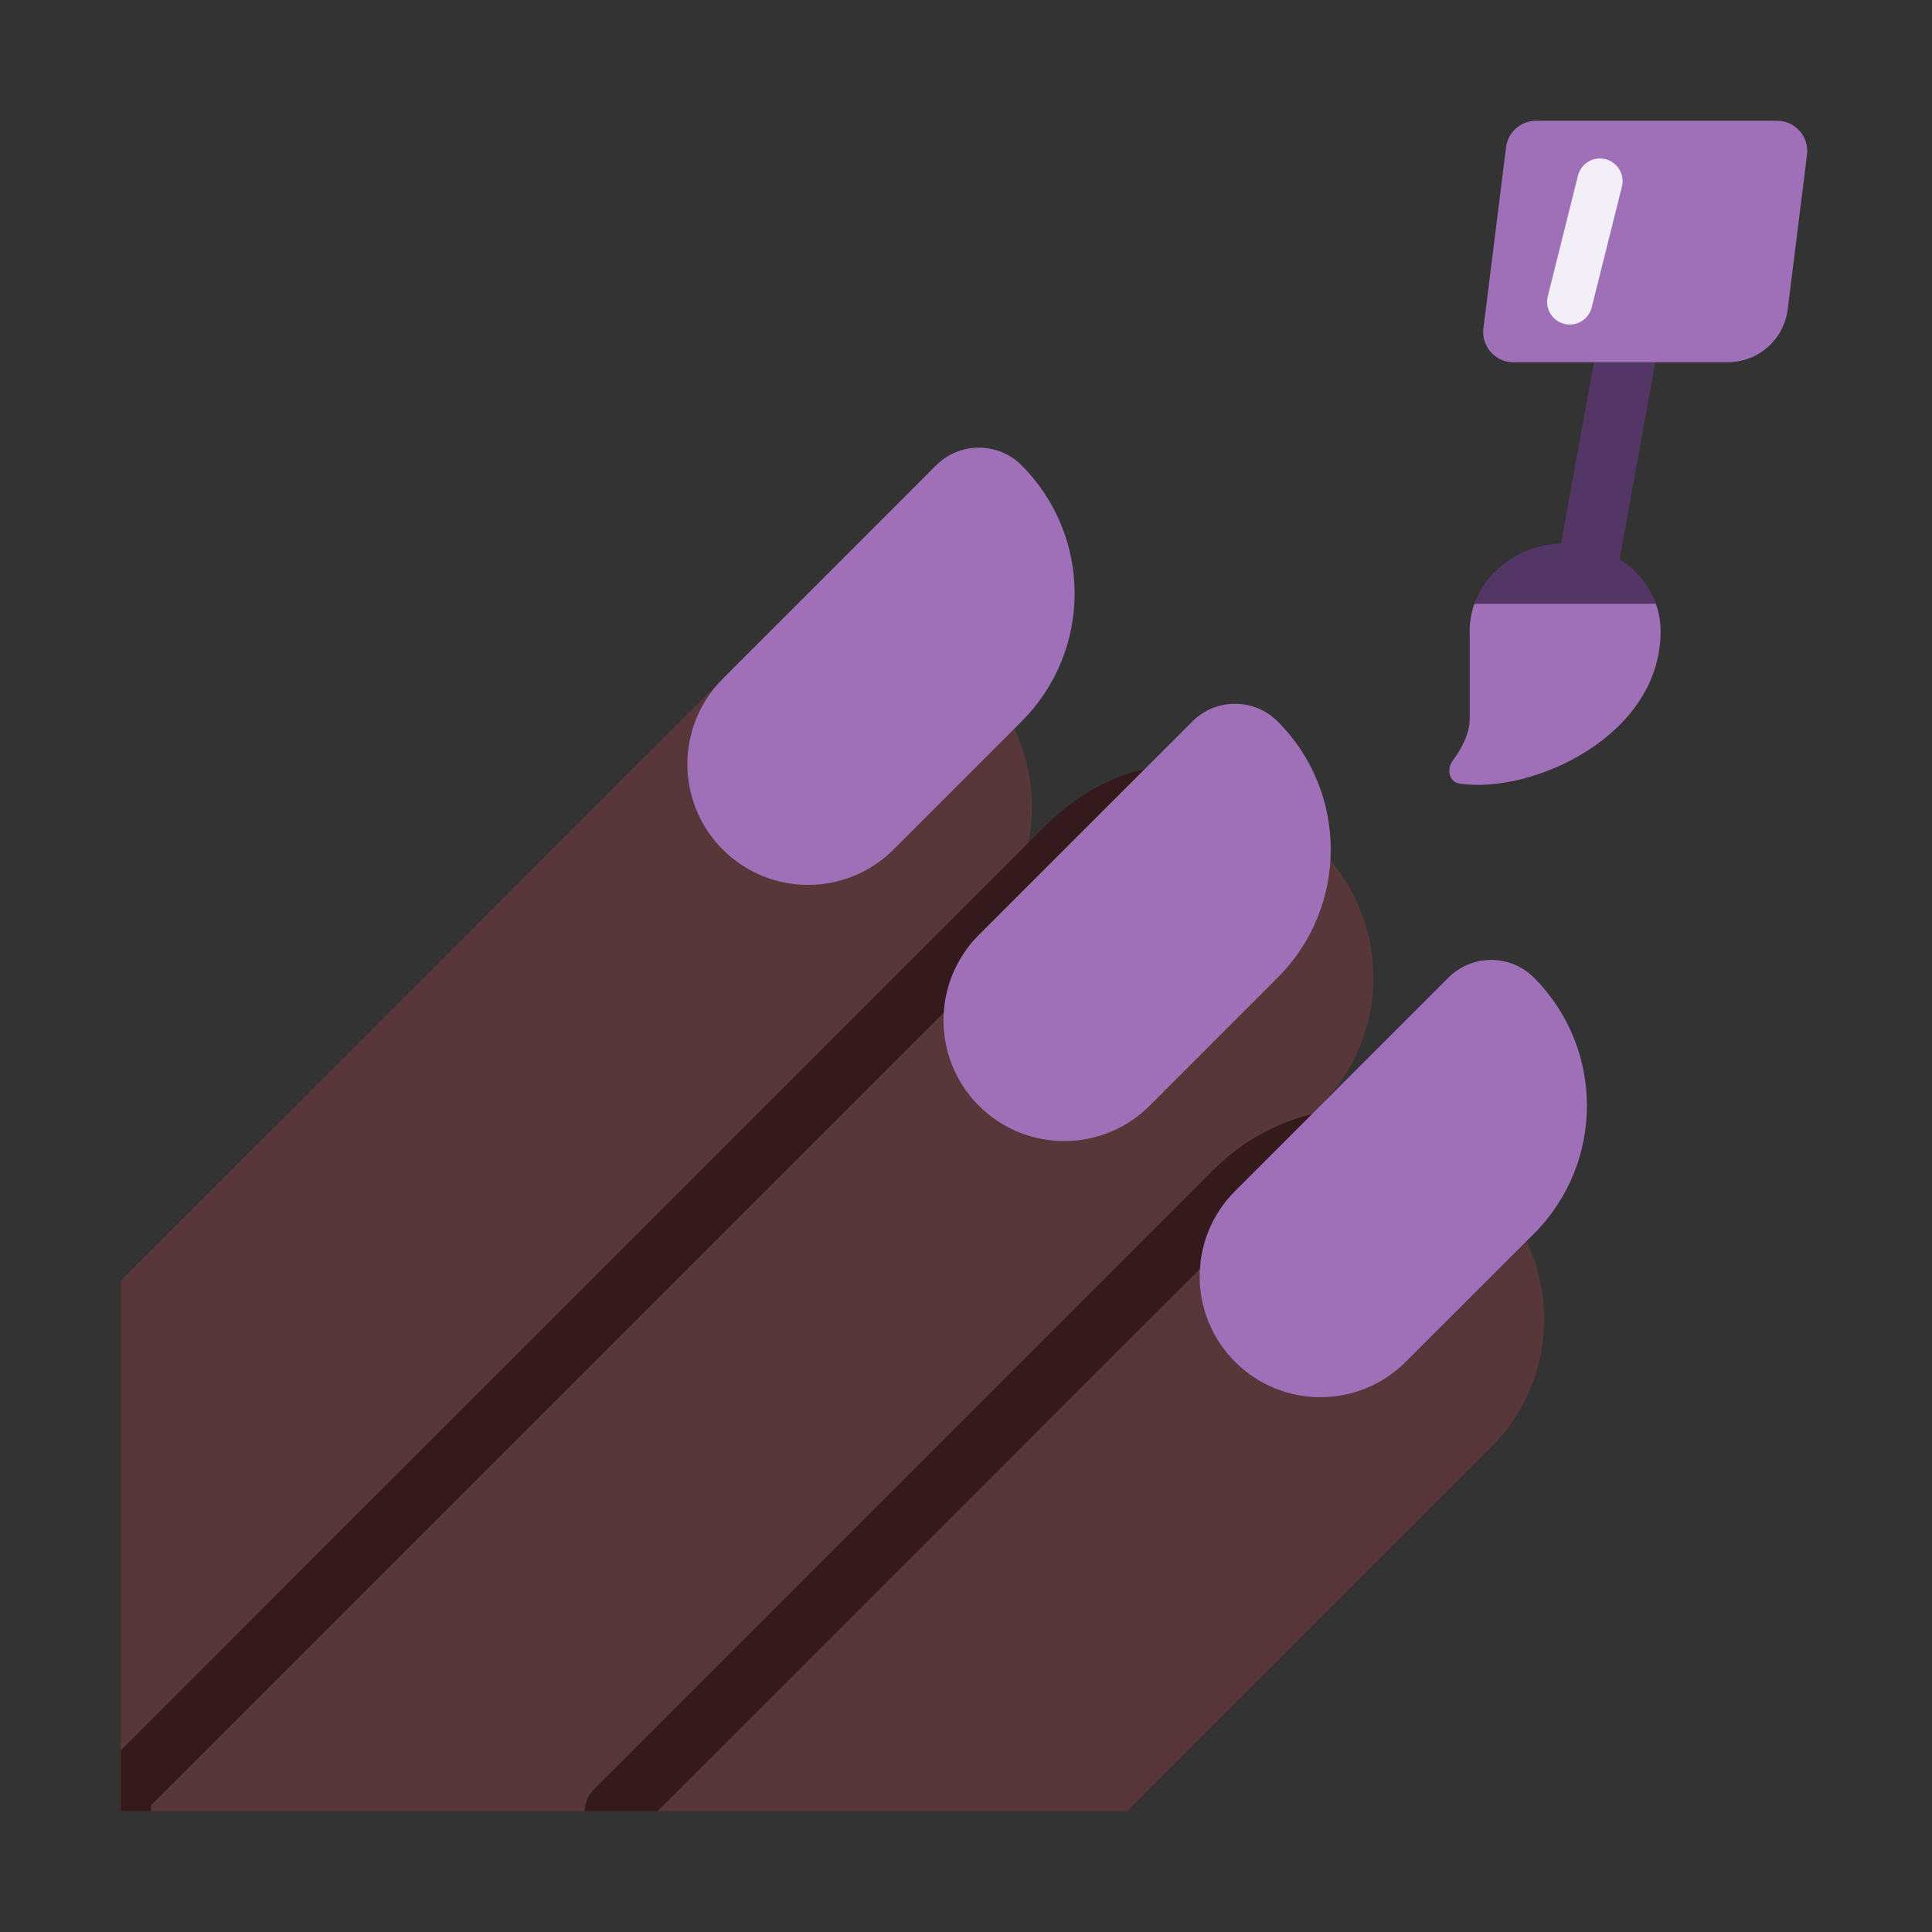 <svg viewBox="0 0 32 32" fill="none" xmlns="http://www.w3.org/2000/svg"><rect x="0" y="0" width="32" height="32" fill="#333333" stroke="none"/><path d="M2 21.213V30L18.669 30L24.698 23.971C25.87 22.799 25.87 20.899 24.698 19.728C23.529 18.558 21.634 18.556 20.462 19.721L21.87 18.314C23.042 17.142 23.042 15.243 21.87 14.071C20.698 12.9 18.799 12.9 17.627 14.071L16.213 15.485C17.385 14.314 17.385 12.414 16.213 11.243C15.042 10.071 13.142 10.071 11.971 11.243L2 21.213Z" fill="#573739" /><path d="M2 30L2.5 30V29.906L17.981 14.425C18.957 13.448 20.54 13.448 21.517 14.425C21.569 14.477 21.55 14.427 21.519 14.345C21.473 14.221 21.4 14.027 21.5 14V13.5C20.125 12.342 18.569 12.423 17.274 13.718L2 28.991V30Z" fill="#341A1C" /><path d="M9.684 30H10.891L20.809 20.081C21.786 19.105 23.369 19.105 24.345 20.081C24.54 20.277 24.857 20.277 25.052 20.081C25.247 19.886 25.247 19.57 25.052 19.374C23.685 18.008 21.469 18.008 20.102 19.374L9.83 29.646C9.733 29.744 9.684 29.872 9.684 30Z" fill="#341A1C" /><path d="M27.089 5.008C27.361 5.058 27.541 5.318 27.492 5.59L26.825 9.259C27.104 9.438 27.318 9.697 27.426 10H24.421C24.621 9.438 25.184 9.028 25.855 9.001L26.508 5.411C26.558 5.139 26.818 4.959 27.089 5.008Z" fill="#533566" /><path d="M24.945 2.438C24.977 2.188 25.189 2 25.441 2H29.434C29.734 2 29.967 2.264 29.93 2.562L29.61 5.124C29.547 5.624 29.122 6 28.617 6H25.066C24.766 6 24.533 5.736 24.57 5.438L24.945 2.438Z" fill="#9F70B8" /><path d="M24.421 10C24.37 10.143 24.342 10.295 24.342 10.454C24.342 10.469 24.342 10.485 24.343 10.5L24.343 11.907C24.343 12.159 24.2 12.411 24.064 12.595C23.957 12.738 23.999 12.953 24.176 12.979C25.371 13.157 27.505 12.198 27.505 10.454C27.505 10.253 27.46 10.062 27.38 9.888C27.397 9.924 27.413 9.962 27.426 10H24.421Z" fill="#9F70B8" /><path d="M11.971 11.243C11.19 12.024 11.19 13.29 11.971 14.071C12.752 14.852 14.018 14.852 14.799 14.071L16.92 11.95C18.092 10.778 18.092 8.879 16.92 7.707C16.53 7.317 15.897 7.317 15.506 7.707L11.971 11.243Z" fill="#9F70B8" /><path d="M16.213 18.314C15.432 17.533 15.432 16.266 16.213 15.485L19.749 11.95C20.139 11.559 20.772 11.559 21.163 11.95C22.334 13.121 22.334 15.021 21.163 16.192L19.042 18.314C18.261 19.095 16.994 19.095 16.213 18.314Z" fill="#9F70B8" /><path d="M20.456 19.728C19.675 20.509 19.675 21.775 20.456 22.556C21.237 23.337 22.503 23.337 23.284 22.556L25.406 20.435C26.577 19.264 26.577 17.364 25.406 16.192C25.015 15.802 24.382 15.802 23.991 16.192L20.456 19.728Z" fill="#9F70B8" /><path d="M26.591 2.636C26.792 2.686 26.914 2.89 26.864 3.091L26.364 5.091C26.314 5.292 26.11 5.414 25.909 5.364C25.708 5.314 25.586 5.11 25.636 4.909L26.136 2.909C26.186 2.708 26.39 2.586 26.591 2.636Z" fill="#F3EEF8" /></svg>